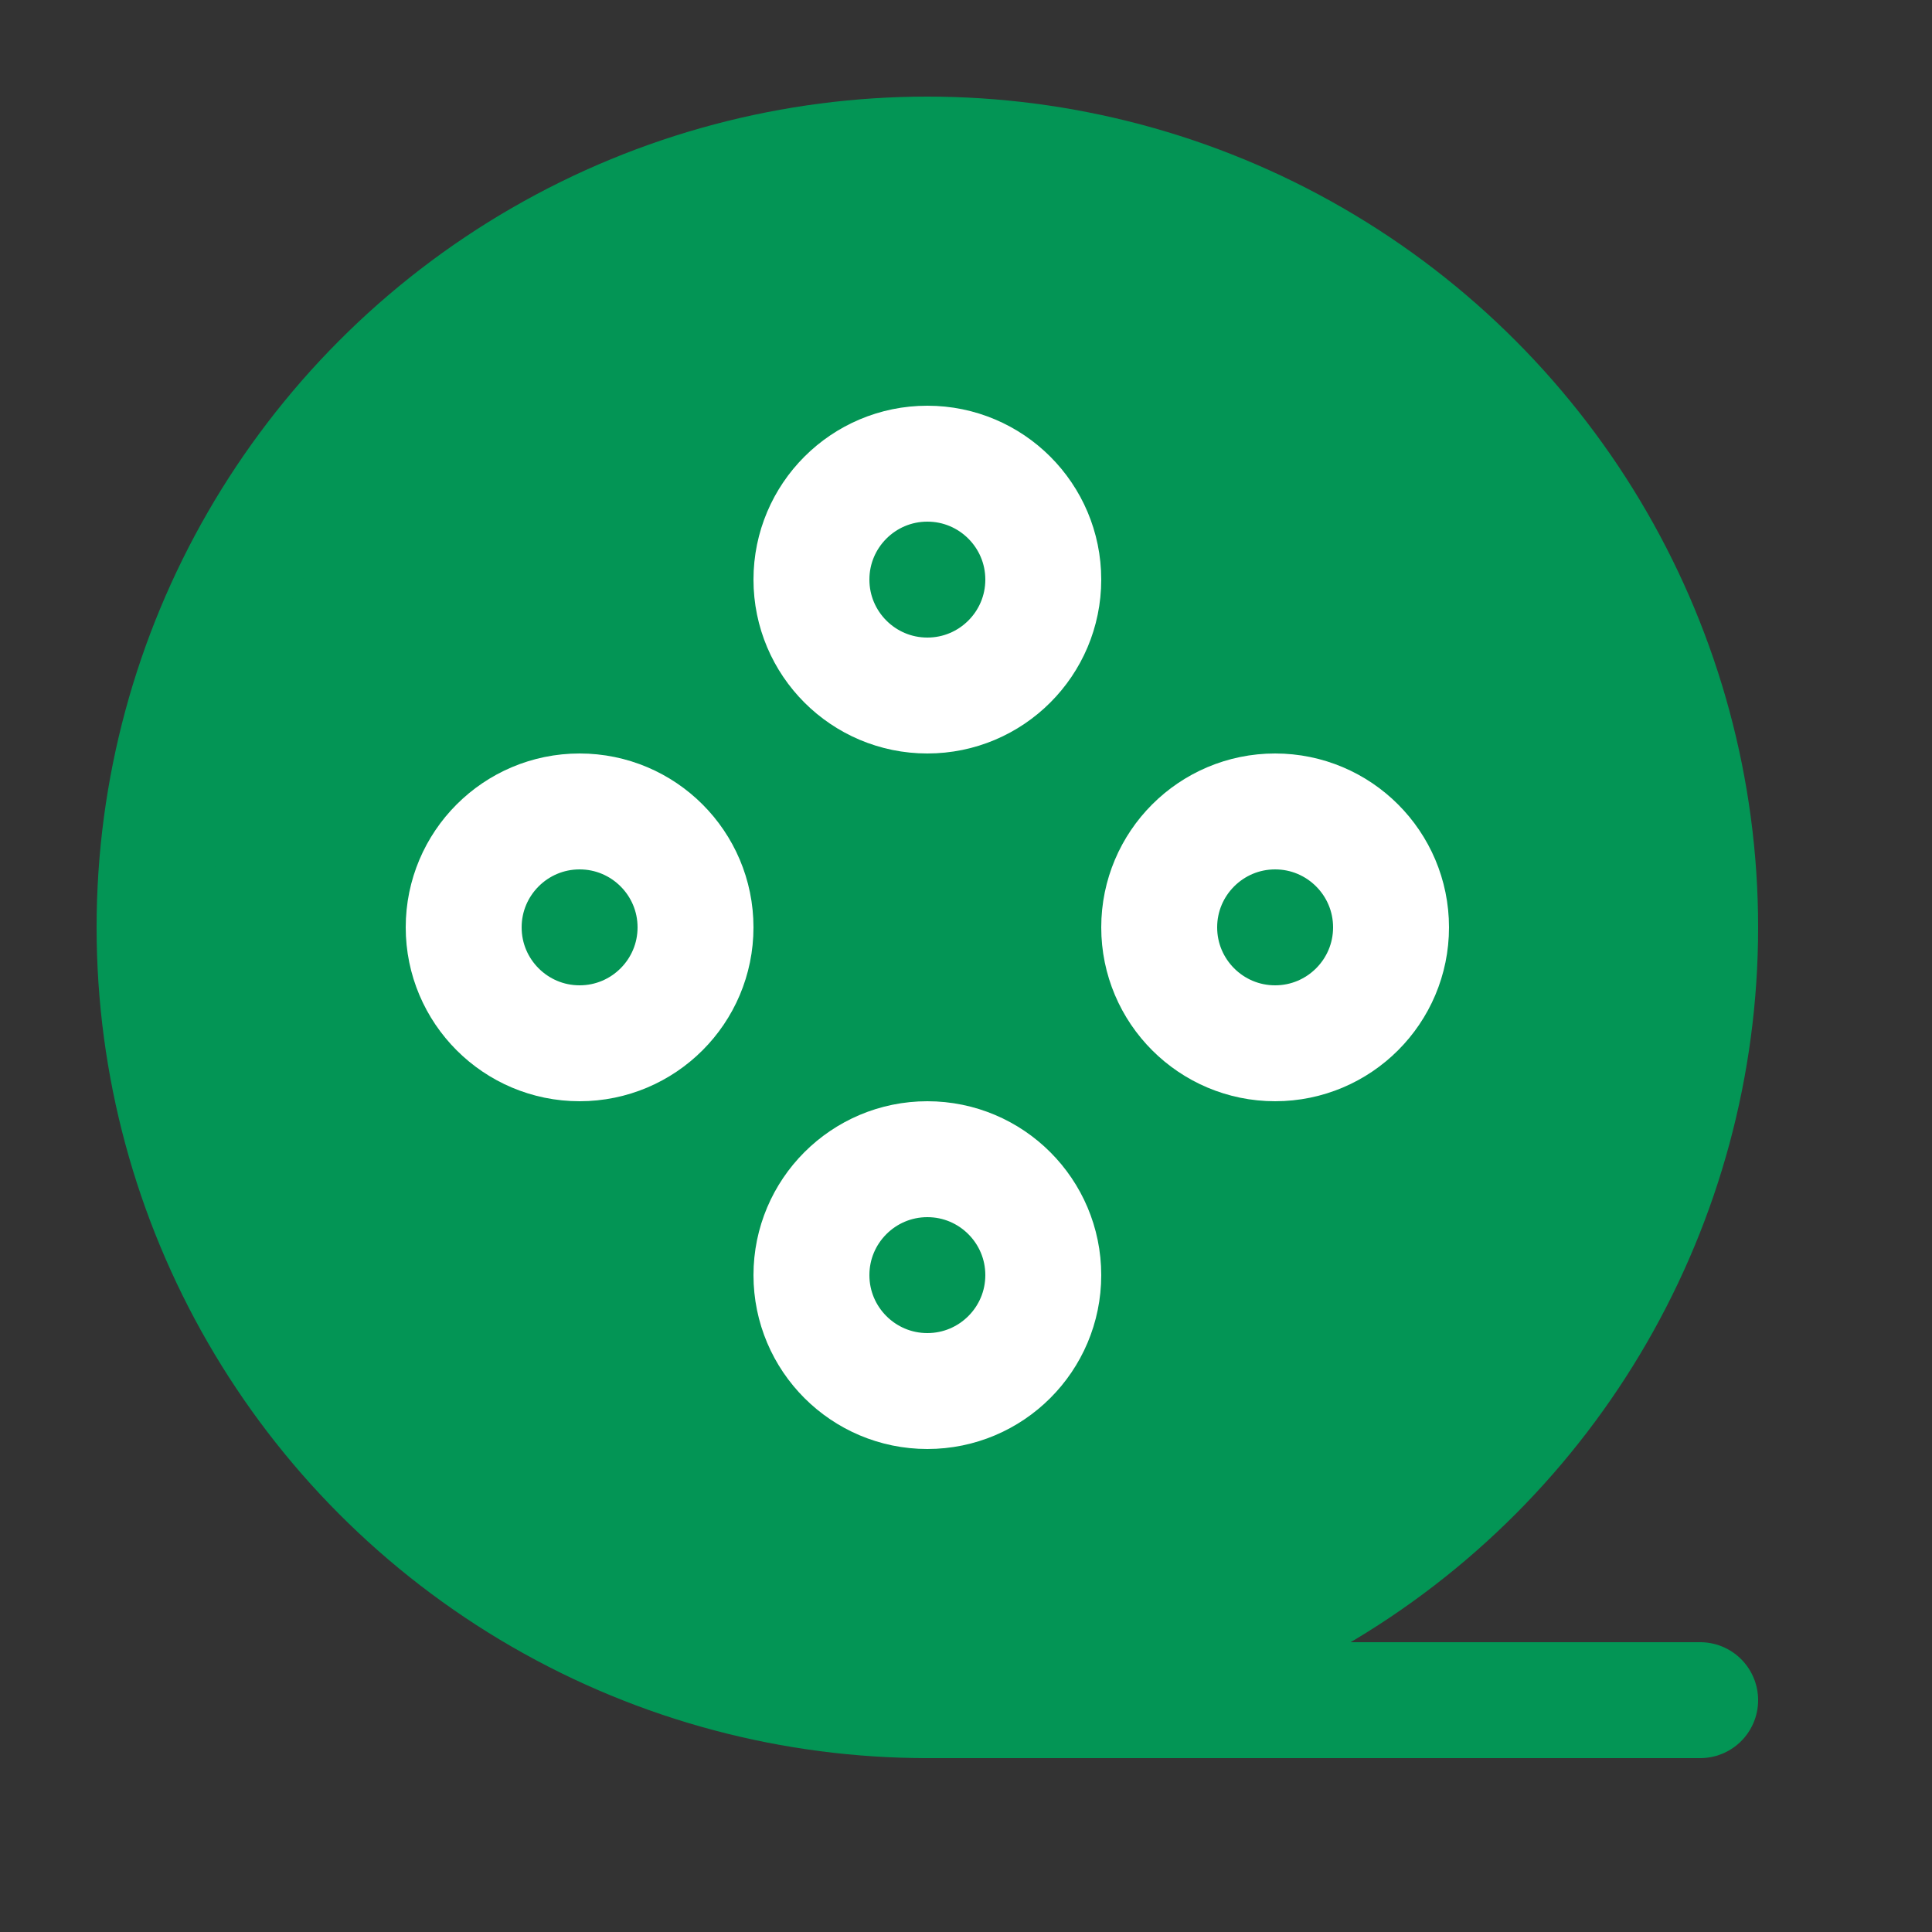 <svg xmlns="http://www.w3.org/2000/svg" width="30" height="30" viewBox="0 0 25 25" fill="none" >
  <rect x="0" y="0" width="25" height="25" fill="#333333" stroke="none"/>
  <circle cx="12" cy="12" r="10" stroke="#039555" stroke-width="1.5" fill="#039555" />
  <path d="M12 22L22 22" stroke="#039555" stroke-width="1.5" stroke-linecap="round" />
  <path d="M13.5 7.5C13.5 8.328 12.828 9 12 9C11.172 9 10.5 8.328 10.5 7.5C10.5 6.672 11.172 6 12 6C12.828 6 13.5 6.672 13.5 7.5Z"  stroke="white" stroke-width="1.5"/>
  <path d="M13.5 16.5C13.5 17.328 12.828 18 12 18C11.172 18 10.5 17.328 10.5 16.5C10.5 15.672 11.172 15 12 15C12.828 15 13.5 15.672 13.5 16.5Z"  stroke="white" stroke-width="1.5"/>
  <path d="M7.5 10.5C8.328 10.5 9 11.172 9 12C9 12.828 8.328 13.5 7.5 13.5C6.672 13.5 6 12.828 6 12C6 11.172 6.672 10.5 7.5 10.5Z"  stroke="white" stroke-width="1.5"/>
  <path d="M16.5 10.5C17.328 10.5 18 11.172 18 12C18 12.828 17.328 13.5 16.5 13.5C15.672 13.5 15 12.828 15 12C15 11.172 15.672 10.5 16.5 10.5Z"  stroke="white" stroke-width="1.5"/>
</svg>
